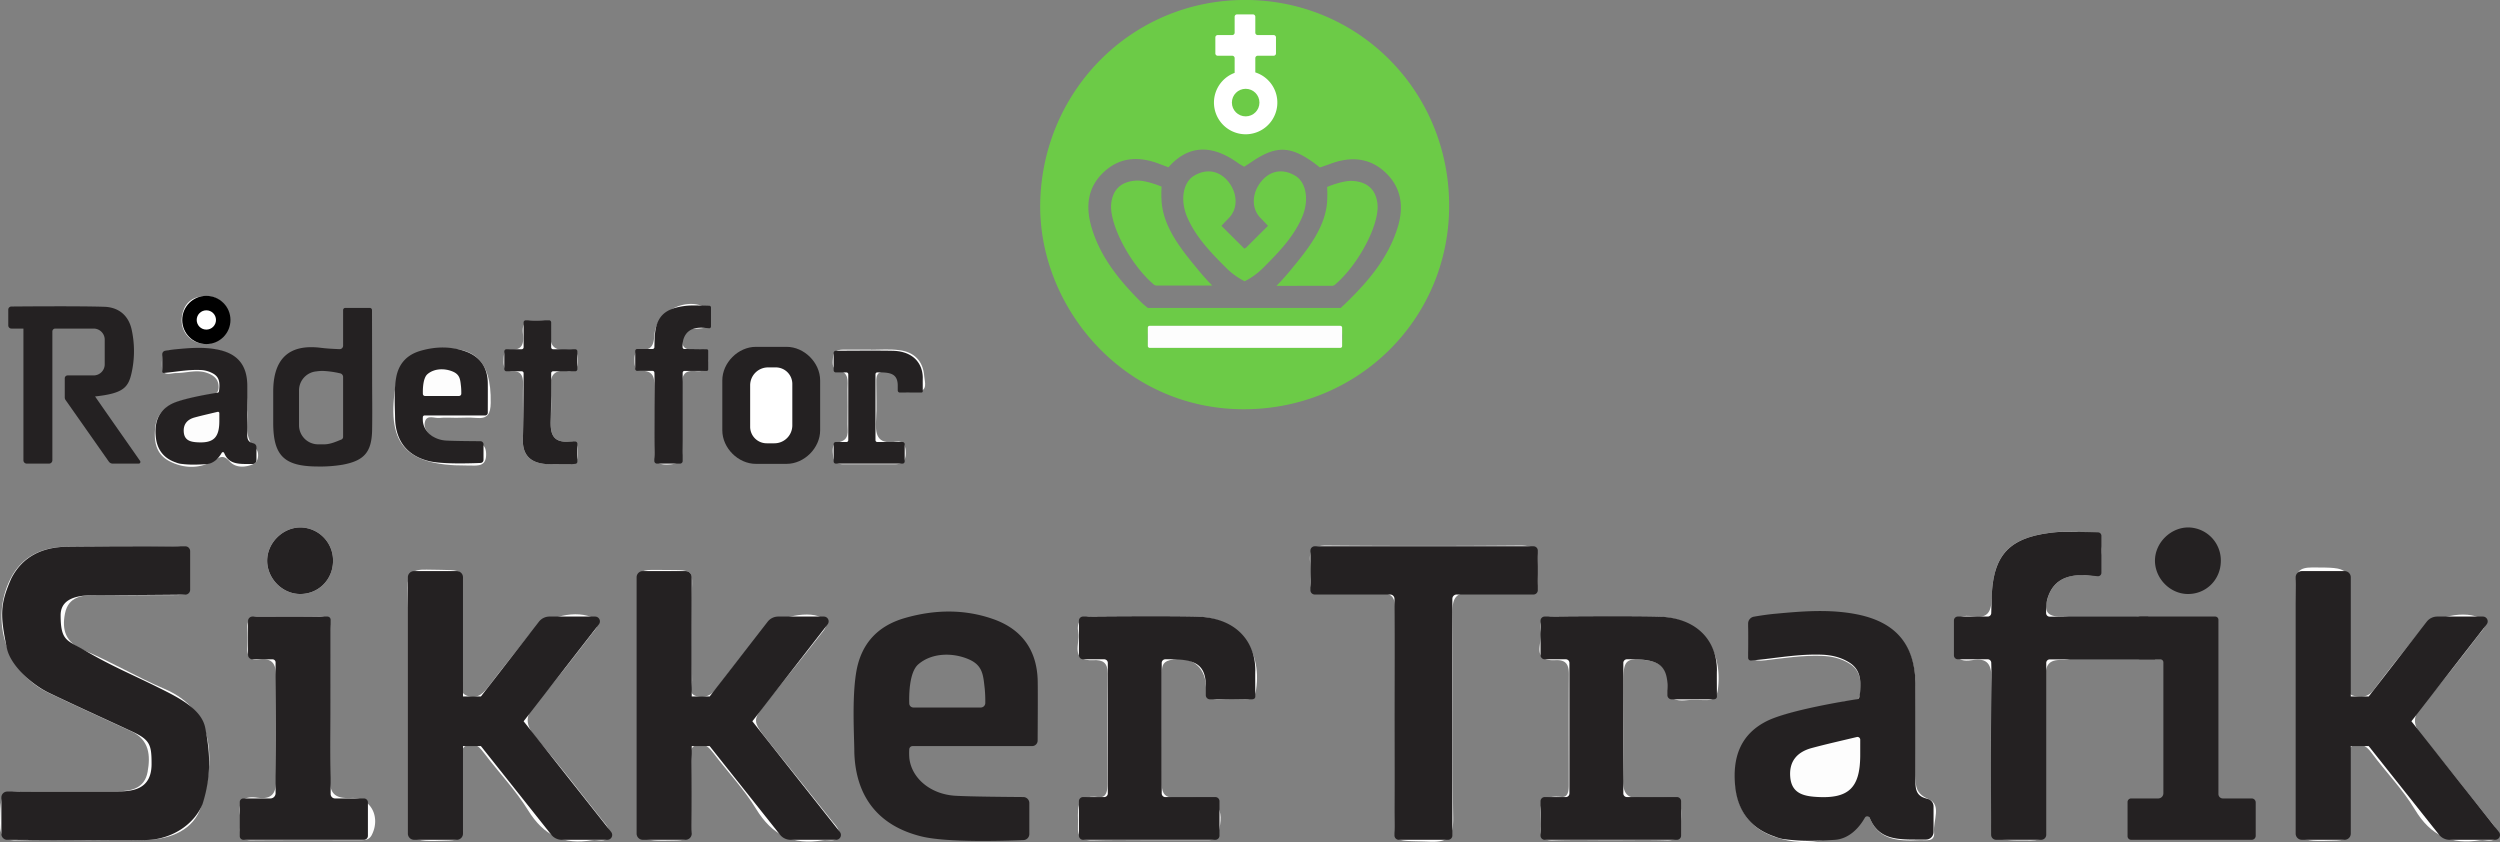 <svg id="Layer_1" data-name="Layer 1" xmlns="http://www.w3.org/2000/svg" viewBox="0 0 1814.29 611.1"><rect x="0" y="0" width="1814.29" height="611.1" fill="#808080" stroke="none"/><defs><style>.cls-1{fill:#242122;}.cls-2{fill:#fdfdfd;}.cls-3{fill:#6ccb47;}.cls-4{fill:#fff;}</style></defs><title>sikkertrafik_logo</title><path class="cls-1" d="M640.84,595.18h-22.3c-12.84,0-24.35-11.51-24.35-24.35V534.62c0-12.85,11.51-24.36,24.35-24.36h22.3c12.84,0,24.35,11.51,24.35,24.36v36.21C665.19,583.67,653.68,595.18,640.84,595.18Z" transform="translate(-70 -258.55)"/><path class="cls-2" d="M1554.64,803.53c0-17.77.25-35.53-.11-53.29-.17-8.62,1.91-13.06,11.89-12.75,20.85.66,32.09-31.91-.77-31.48-10.54.14-12.33-4.51-9.72-13.14,3.8-12.58,13-17,25.39-17,4.87,0,10.74,2.09,12.26-6.22,3.77-20.69.39-25.19-20.3-25.14-4,0-8-.12-12,.28-32.74,3.38-45.1,15.66-45.92,48.18-.28,10.91-3.79,14.4-13.89,12.84-14.11-2.17-13.1,7.25-13.27,16.62s.12,17.4,13,15.21c11.5-2,14.25,3.49,14,14.2-.6,29.3-.2,58.61-.2,87.92s0,28.84,28.77,28.76c9.39,0,11.14-3.67,11-11.76C1554.37,839.06,1554.64,821.29,1554.64,803.53Z" transform="translate(-70 -258.55)"/><path class="cls-2" d="M128.53,868.31v-.06c16,0,32,.44,47.95-.12,17.6-.63,34.22-7.39,39.51-24.37,9.92-31.81,11.27-69.16-26.69-85.32-19.94-8.49-38.72-19.7-58.69-28.11-13.12-5.53-15.81-14.69-13.44-26.58,2.46-12.34,12.43-13.39,22.77-13.31,15.1.12,30.2.17,45.3,0,26.17-.29,21.32,3.18,22.29-22.94.33-9.16-2.42-12.64-11.91-12.46-25.75.49-51.52-.08-77.27.26-17.54.23-32.26,6.71-40.62,23-15.53,30.28-2.85,68.52,27.39,83,19.94,9.57,40.1,18.69,60.17,28,13.15,6.1,14,17.63,11.82,29.43-2.18,12.1-12.05,14.06-22.47,14.07q-30.64,0-61.29,0c-23.54,0-23,0-23.35,23.21-.16,10.44,3.73,12.82,13.24,12.4C98.31,867.81,113.43,868.31,128.53,868.31Z" transform="translate(-70 -258.55)"/><path class="cls-2" d="M366.14,770.62v69.3c0,29.94,0,29.64,30,28.59,7.84-.28,9.86-3.19,9.71-10.32-.32-16-.26-32,0-48,.07-3.89-2.53-9.36,4-11.06,5.81-1.51,8.62,2.22,11.74,6.33,10.47,13.79,22.6,26.5,31.65,41.13,11.21,18.15,25.87,25.42,46.48,21.68,4.09-.74,9.71,2.31,11.93-2.91,1.92-4.52-1.85-8.2-4.63-11.68-15.81-19.76-31-40-47.57-59.15-8.23-9.52-9-16.17-.32-25.88,14.16-15.88,27-32.92,40.07-49.78,2.78-3.6,8.64-9-.27-12.56-13.73-5.53-35.59,1.1-45.1,13.17s-19.47,24.22-28.81,36.62c-4,5.29-8,9.73-15.19,7.66-7.92-2.27-3.73-9-3.87-13.44-.57-17.3,0-34.64-.28-52-.42-29.38,5.09-25.57-26-26.39-10.19-.27-14.13,2.39-13.84,13.35C366.63,713.75,366.14,742.2,366.14,770.62Z" transform="translate(-70 -258.55)"/><path class="cls-2" d="M1736.27,769.24V839.8c0,30,0,29.68,29.6,28.72,8.08-.26,9.53-3.42,9.37-10.41-.36-16-.3-32,0-47.92.07-3.81-2.86-9.42,3.73-11,5.35-1.29,8.78,1.23,12.1,5.71,10.28,13.9,22.63,26.46,31.47,41.17,11.32,18.86,26.48,25.82,47.41,22.22,4-.69,9.7,2.58,11.65-3.08,1.57-4.56-2.23-8.14-5-11.63-16.11-20-31.73-40.5-48.39-60.08-7.43-8.74-7.63-14.86.06-23.65,14.3-16.32,27.5-33.62,40.74-50.83,2.69-3.5,8.82-8.69-.2-12.43-13.16-5.45-35.11.61-44.24,12-10.78,13.52-21.79,26.88-32.06,40.78-4.09,5.53-9.14,5.16-14.13,4.21-5.84-1.11-3.06-6.55-3.12-10-.28-18.63-.24-37.27-.11-55.91.2-27.62.27-27.2-27.11-27.3-9.54,0-12.08,3.21-11.94,12.28C1736.56,711.55,1736.27,740.4,1736.27,769.24Z" transform="translate(-70 -258.55)"/><path class="cls-2" d="M532.55,770.87v70.56c0,27.93,0,27.65,28.69,27.06,8-.17,11.14-2.48,10.89-10.68-.45-15.52-.41-31.08.07-46.59.13-4.08-3.53-10.29,3.89-12.11,5.67-1.4,8.77,2.18,11.9,6.33,10.17,13.44,22,25.83,30.69,40.12,11.58,19,26.92,26.63,48.48,22.77,3.75-.68,8.79,1.74,11-2.45,2.41-4.66-1.79-8.27-4.43-11.61-15.15-19.13-30.44-38.15-45.69-57.2-12.49-15.61-12.47-15.58-.32-30.7,12.51-15.56,25.07-31.07,37.31-46.83,3-3.83,8.33-8.9.62-13-10.25-5.51-35.83,1.06-43.46,10.64-10.77,13.53-21.71,27-32,40.81-4.05,5.43-8.88,7.36-14.8,5.74-6.33-1.73-3.06-7.46-3.14-11.26-.36-17.75.14-35.51-.22-53.25-.63-30.51,7-26.57-29.05-27.07-8-.11-10.66,2.7-10.53,10.9C532.83,712.28,532.55,741.58,532.55,770.87Z" transform="translate(-70 -258.55)"/><path class="cls-2" d="M1425.65,848.3c5.56,20.06,21.09,20.78,37.28,20,4.47-.23,11.44,1.82,10.67-5.88-.83-8.18,5.7-19.88-3.93-23.9-9.82-4.1-9.51-10-9.48-17.56q.09-32,0-63.93c-.07-30.09-14.46-46.61-44.15-52-19.07-3.45-38-1.89-57-.12-20.87,1.94-20.46,1.68-20.18,22.64.12,9.23,3.49,11.24,12.07,10.22,13.63-1.62,27.24-3.71,41.09-3.24,7.33.24,14,1.79,20.18,5.63,8.07,5,8.59,12.9,7.89,21.12s-8.22,5.49-12.52,6.68c-18.29,5-37.73,5.91-55,14.62-19.39,9.77-24.78,26.77-22.86,46.85,1.72,17.9,10.89,30.53,28.3,36.53C1382.7,874.47,1408.42,868.13,1425.65,848.3Z" transform="translate(-70 -258.55)"/><path class="cls-2" d="M1082.22,778.38c0,21.75-.15,43.51,0,65.26.23,28.21-4.19,24.53,25.55,25.74,14,.57,17-4.37,16.84-17.5-.74-49.26,0-98.54-.56-147.81-.14-11.3,2.07-16.18,14.42-15,11.88,1.15,24-.14,35.93.37,8.85.38,12.19-3.19,11.28-11.75a45.62,45.62,0,0,1,0-10.64c1.36-10.26-3.34-12.69-13-12.6q-69.91.63-139.82,0c-9.35-.08-13.15,2.79-12.1,12.13a63,63,0,0,1,0,12c-.62,8,2.7,11.17,10.84,10.89,13.3-.46,26.64.3,39.94-.28,8.22-.36,10.84,2.56,10.72,10.64C1082,726,1082.21,752.19,1082.22,778.38Z" transform="translate(-70 -258.55)"/><path class="cls-2" d="M1238.26,868.31c13.74,0,27.5-.29,41.23.11,7.52.21,9.94-2.78,10.27-10.1.91-20.81,1.12-20.86-19.39-20.87a85,85,0,0,0-9.31,0c-9.82,1.11-13.35-3-13.13-12.89.51-23.94.13-47.89.18-71.83,0-15.19,2.13-17,17.07-15,9.76,1.3,15.71,6.76,15.09,16.77-.64,10.6,4.38,13.12,13.61,12.22,4.83-.47,9.74-.1,14.62-.1,5.38,0,7.57-2.55,8.24-8,3.78-30.69-14.23-52.18-45.06-52.64-23.94-.36-47.89.09-71.84-.17-7.87-.08-13.8,1.62-11.75,10.9,1.7,7.74-7.59,21.82,10.67,20.93,7.92-.38,9.84,3.37,9.79,10.38-.19,26.6-.08,53.21-.07,79.81,0,4.13-.26,9.6-5.27,9.06-19.69-2.11-14.84,11.57-15.38,22.28-.35,6.89,2.2,9.49,9.19,9.3C1210.76,868,1224.51,868.3,1238.26,868.31Z" transform="translate(-70 -258.55)"/><path class="cls-2" d="M903.46,868.3c13.76,0,27.52,0,41.28,0,4,0,7.78.47,9.32-5,5.06-18-.55-25.81-19.19-25.81-4,0-8-.13-12,0-6.58.23-9.76-2.53-9.72-9.41.13-27.07,0-54.15.06-81.23,0-4.07.18-7.75,5.51-9.13,14.46-3.75,25.86,3.68,26.4,18.64.27,7.69,3.08,10.28,10.36,9.83,6.19-.38,12.43-.15,18.64-.07,5,.06,6.74-2.36,7.46-7.2,4.41-29.64-13.53-52.14-43.43-52.9-24.84-.63-49.71.09-74.56-.25-8.89-.13-12.55,3.69-11.08,12,1.37,7.69-6.13,20.72,10.8,19.88,7.14-.35,10.61,1.85,10.52,9.68-.28,26.63-.13,53.26-.08,79.9,0,4.73-.59,10.47-6.18,9.78-19-2.33-14.67,10.66-15.29,21.18-.51,8.67,3.63,10.49,11.21,10.26C876.82,868,890.14,868.31,903.46,868.3Z" transform="translate(-70 -258.55)"/><path class="cls-2" d="M309.79,772.15c0-18.64-.07-37.29,0-55.93,0-6-.79-10.54-8.45-10.42-14.65.23-29.3.1-43.95.07-5.54,0-8.06,2.59-7.84,8.18.19,4.87.22,9.77,0,14.64-.3,6.12,2.08,9.49,8.48,8.58,10.83-1.54,12.4,4.39,12.25,13.39-.39,24.41-.59,48.85.08,73.24.29,10.6-3.23,15.09-13.72,13.53-10.05-1.49-13.9,2.77-12.46,12.66a42.51,42.51,0,0,1,0,9.3c-.45,5.94,1.42,9.05,8.1,9,26.64-.22,53.27-.09,79.91-.1,3.21,0,6-.52,7.68-3.92,6.58-13.1-1-27.44-14.95-26.71-11.41.59-16.07-2.85-15.42-14.91C310.47,805.93,309.79,789,309.79,772.15Z" transform="translate(-70 -258.55)"/><path class="cls-2" d="M249.46,556.17c0-39.21-9.17-47.37-47.88-43.7a26.46,26.46,0,0,1-5.28.48c-8.75-1-8.85,4.59-8.8,10.86.06,8.68,6.19,5.46,10.42,5.47,7.44,0,14.83-2.75,22.34-.09,5.05,1.79,8.5,4.66,8.35,10.47-.15,6.09-5.19,4.89-8.75,5.72-5.6,1.31-11.33,2.1-16.84,3.67-10.23,2.89-19,7.44-20.38,19.75-1.09,9.92.46,19.07,9.81,24.17,10.22,5.59,21.8,5.92,31.74.37,5.42-3,7.54-5.36,12.67.27,4.42,4.84,11.93,4.15,17.45,1.53,3.6-1.7,3.76-8.79,1.5-10.77C246.14,575.87,250.55,565,249.46,556.17Z" transform="translate(-70 -258.55)"/><path class="cls-2" d="M400.92,561.76c4.88,0,9.81-.39,14.64.09,8.39.82,10.41-3,10.56-10.85.6-31.85-12.75-43.46-44.41-38.33-13.45,2.18-21.69,9.14-24.13,22.7-8,44.65,5.86,61.25,51,61,.89,0,1.78,0,2.66,0,6.06.24,11.72.49,11.55-8.41s-6.23-7.83-12-8c-8.73-.32-17.93,2-25.85-3.62-4.09-2.91-8.1-6.85-6.43-12.09,1.56-4.91,6.84-2,10.42-2.39C392.89,561.4,396.93,561.76,400.92,561.76Z" transform="translate(-70 -258.55)"/><path class="cls-2" d="M702.16,512.35v-.09c-6.65,0-13.29,0-19.94,0-3.91,0-7.22.83-7.68,5.39-.34,3.49-1.06,8.48,3,9.26,9.2,1.77,7.45,8.28,7.5,14.22.07,8.42.12,16.84,0,25.26-.08,5.44,1.87,11.56-6.94,13.2-4.82.89-3.86,6.35-3.49,10.24.42,4.37,3.51,5.68,7.51,5.67q18.61-.06,37.23,0c5.49,0,8-2.35,8-8,0-5.22-1.32-9.35-7.23-8.4-14.11,2.26-15-5.88-14.31-16.46.56-8.39.1-16.84.13-25.26,0-4-.57-8.83,5.08-9,4.81-.17,10.38.44,10.74,7.11.57,10.51,8.41,7.17,13.82,7.12,8.11-.07,5.45-6.93,5.16-11-.8-11.22-7.48-17.8-18.56-19C715.52,511.77,708.81,512.35,702.16,512.35Z" transform="translate(-70 -258.55)"/><path class="cls-2" d="M544.74,561.33c0,8,.3,16-.09,23.93-.35,7,1.38,10.59,9.47,10.45,7.74-.14,11.27-2.1,11-10.58-.55-15.5,0-31-.22-46.54-.09-6.65,1-11.43,9.3-10.79,5,.39,9.48.44,9.64-7.17.17-7.84-3.77-8.77-9.83-8.42-4.14.24-8.55,0-8.8-5.5s2.59-9.22,8.59-9.62a42.64,42.64,0,0,0,6.62-.48c4-.89,4.07-4.24,3.9-7.38-.16-2.9.73-6.1-3.08-7.93-14.57-7-34.86,3.78-36.28,19.9-.56,6.47-1.06,11.35-9.24,11.2-4.78-.08-5.34,3.65-5.27,7.51.06,3.68.06,7.78,5,7.74,10.35-.08,9.41,7,9.35,13.74S544.74,554.68,544.74,561.33Z" transform="translate(-70 -258.55)"/><path class="cls-2" d="M449.54,557.78c0,6.2.28,12.42-.06,18.6-.71,13.06,6.16,18.58,18.31,19,4.87.19,9.75,0,14.62.07,5.16.09,7-2.65,7-7.46s.09-9.56-6.47-9c-12.33,1-13.66-6.49-13.26-16a200.09,200.09,0,0,0-.05-22.58c-.63-8.83,2-13.7,11.75-12.58,5.41.62,8.14-1.62,8.1-7.53,0-5.48-1.77-8.68-7.62-8-9.18,1.05-13.36-2.65-12.13-12,1.06-8.09-3.48-9.4-10.36-9.53-7.25-.13-10.77,1.84-9.91,9.7.65,5.94.59,12.06-8.15,11.84-6-.16-5.74,4.05-5.87,8.17-.16,4.73,1.23,7.62,6.67,7.49,6.81-.15,7.61,4.47,7.47,9.9C449.4,544.48,449.53,551.13,449.54,557.78Z" transform="translate(-70 -258.55)"/><path class="cls-2" d="M311.69,665.53a23.92,23.92,0,0,0-23-24.19c-13.15-.38-24.83,11-24.81,24.09,0,12.8,10.71,23.86,23.38,24.19C300.83,690,311.66,679.3,311.69,665.53Z" transform="translate(-70 -258.55)"/><path class="cls-2" d="M218.36,508.05a17.78,17.78,0,0,0,18.29-17,17.06,17.06,0,0,0-17.45-17.59c-10.56.11-16.32,5.93-17.32,16.13A17,17,0,0,0,218.36,508.05Z" transform="translate(-70 -258.55)"/><path class="cls-3" d="M1121.67,408c-.08,82.34-66.53,148-149.91,147.55-87.52-.51-148.79-75.48-146.83-150.73,2.1-81,66.65-146.29,148.65-146.29C1056.09,258.55,1121.76,324.83,1121.67,408ZM1043,482s2.61-2.42,3.81-3.58c16.38-15.9,30.9-33,37.67-55.44,4.47-14.8,2.35-28.44-9-39.21s-25.21-11.84-39.65-6.45c-2.48.93-8,2.76-8,2.76s-2.08-1.7-3.94-3.07c-17.64-12.93-28.16-12.88-45.86-.77-2,1.38-5.11,3.3-5.11,3.3a53.81,53.81,0,0,1-4.94-3c-16.9-12-32-12.57-45-1.57a39,39,0,0,0-5,5l-6.7-2.53c-14.73-5.62-28.8-5.08-40.74,6.46s-12.66,25.8-8.08,40.67c6.58,21.39,20.39,38,35.92,53.51A56.23,56.23,0,0,0,903,482Zm-69.41,28.71q30,0,60,0c5.27,0,10.63,1.18,10.6-7.52,0-8.1-4.43-8.12-10.23-8.11q-60.63.15-121.27,0c-6.19,0-9.87.68-9.79,8.46s4.28,7.26,9.43,7.24C932.73,510.66,953.16,510.71,973.59,510.71Z" transform="translate(-70 -258.55)"/><path class="cls-1" d="M1551.35,868h-32.71a3.64,3.64,0,0,1-3.65-3.64c-.07-16.75-.29-86.76.24-112.47.08-3.48-.06-9.16-.15-12.4a2.57,2.57,0,0,0-2.57-2.49h-21.69a2.82,2.82,0,0,1-2.82-2.82V708.82a2.82,2.82,0,0,1,2.82-2.82h21.69a2.57,2.57,0,0,0,2.57-2.49c.08-2.8.22-7.38.3-10.49.82-32.52,13.18-44.8,45.92-48.18,4-.4,8-.27,12-.28,7.39,0,15.42.22,19.32.35a2.49,2.49,0,0,1,2.4,2.49v26.84a2.48,2.48,0,0,1-2.73,2.48c-3.28-.32-8.61-.8-11-.8-12.38,0-21.59,4.37-25.39,17-1,3.17-1.06,7.79-1,10.62a2.56,2.56,0,0,0,2.55,2.53c2.28,0,5.74,0,8.54,0,9-.12,63,0,63,0l5,31h-76.43a2.57,2.57,0,0,0-2.57,2.57V864.35A3.66,3.66,0,0,1,1551.35,868Z" transform="translate(-70 -258.55)"/><path class="cls-1" d="M563.54,595h-16.8a1.88,1.88,0,0,1-1.88-1.87c0-8.6-.14-44.57.13-57.78,0-1.78,0-4.7-.08-6.37a1.32,1.32,0,0,0-1.32-1.27H532.45a1.45,1.45,0,0,1-1.45-1.45v-13a1.45,1.45,0,0,1,1.45-1.45h11.14a1.32,1.32,0,0,0,1.32-1.27c0-1.44.11-3.8.15-5.4.43-16.7,6.77-23,23.6-24.74a60,60,0,0,1,6.15-.15c3.8,0,7.92.11,9.93.18a1.27,1.27,0,0,1,1.23,1.28v13.79a1.27,1.27,0,0,1-1.4,1.27c-1.69-.16-4.43-.41-5.63-.41-6.36,0-11.09,2.25-13.05,8.71a20.4,20.4,0,0,0-.52,5.45,1.31,1.31,0,0,0,1.31,1.3c1,0,12.68.15,16.27.2a1.05,1.05,0,0,1,1,1.06v13.59a1.07,1.07,0,0,1-1.07,1.07H566.74a1.32,1.32,0,0,0-1.32,1.31v64.1A1.88,1.88,0,0,1,563.54,595Z" transform="translate(-70 -258.55)"/><path class="cls-1" d="M129,868.31c-12.21,0-42.58-.2-53.77-.28A4.26,4.26,0,0,1,71,863.77V837.22A4.26,4.26,0,0,1,75.22,833c4.41,0,11.63-.08,18.61-.08q30.63,0,61.28,0C165.53,832.86,180,832,180,813c0-14-1.08-17.53-14.23-23.63-20.07-9.32-40.24-18.44-60.18-28C93.34,755.48,77.64,741.65,75,729c-5-24-5-32,3.21-50.68,8.36-16.31,23.07-22.79,40.61-23,22.11-.29,72-.3,85.65-.3a3.53,3.53,0,0,1,3.53,3.53v28a3.53,3.53,0,0,1-3.49,3.53c-12,.12-51.35.5-64.09.4C130.08,690.36,114,691,114,705c0,19,4.8,18.13,17.08,25.33C151,742,165.37,747.8,184.78,757.44,200,765,216.4,773.15,219,787c3,16,5,33-2,55-6,15-22.45,25.5-40,26.13-16,.56-32,.12-48,.12Z" transform="translate(-70 -258.55)"/><path class="cls-1" d="M370.5,673h31a4.49,4.49,0,0,1,4.5,4.5V764h13l42.08-54.24a9.73,9.73,0,0,1,7.68-3.76h33.12a3.49,3.49,0,0,1,2.75,5.63L450,782l63.53,80.35A3.49,3.49,0,0,1,510.8,868H477.69a9.73,9.73,0,0,1-7.61-3.67L419,800H406v63.5a4.49,4.49,0,0,1-4.5,4.5h-31a4.49,4.49,0,0,1-4.5-4.5v-186A4.49,4.49,0,0,1,370.5,673Z" transform="translate(-70 -258.55)"/><path class="cls-1" d="M536.5,673h31a4.49,4.49,0,0,1,4.5,4.5V764h13l42.08-54.24a9.73,9.73,0,0,1,7.68-3.76h33.12a3.49,3.49,0,0,1,2.75,5.63L616,782l63.53,80.35A3.49,3.49,0,0,1,676.8,868H643.69a9.73,9.73,0,0,1-7.61-3.67L585,800H572v63.5a4.49,4.49,0,0,1-4.5,4.5h-31a4.49,4.49,0,0,1-4.5-4.5v-186A4.49,4.49,0,0,1,536.5,673Z" transform="translate(-70 -258.55)"/><path class="cls-1" d="M1740.5,673h31a4.49,4.49,0,0,1,4.5,4.5V764h13l42.08-54.24a9.73,9.73,0,0,1,7.68-3.76h33.12a3.49,3.49,0,0,1,2.75,5.63L1820,782l63.53,80.35a3.49,3.49,0,0,1-2.73,5.65h-33.11a9.73,9.73,0,0,1-7.61-3.67L1789,800h-13v63.5a4.49,4.49,0,0,1-4.5,4.5h-31a4.49,4.49,0,0,1-4.5-4.5v-186A4.49,4.49,0,0,1,1740.5,673Z" transform="translate(-70 -258.55)"/><path class="cls-1" d="M732.32,800a2.46,2.46,0,0,0-2.46,2.35,44.48,44.48,0,0,0,.11,6.82c1.82,14.31,15.42,25.86,33.47,26.88,11.28.64,38.53.86,49.19.93a4.39,4.39,0,0,1,4.37,4.4V863.8a4.4,4.4,0,0,1-4.21,4.4c-13.4.57-55.26,1.92-73.89-2.6C707.71,858,691,837,690,804.63c0-10.63-1.88-39,1.41-58.44,3.49-20.53,15.54-33.43,35.18-39.1,21.37-6.17,43-6.69,64.16.73s32,23,32.34,45.39c.15,9.85,0,33.5-.06,42.87a4,4,0,0,1-3.95,3.92Zm49.43-28a3.28,3.28,0,0,0,3.29-3.27,98.75,98.75,0,0,0-.39-10.28c-1.12-9.67-1.24-17-11.65-21.45-11.2-4.85-26.47-5-36.55,3.64-6.55,5.62-6.79,21.77-6.59,28.43a3,3,0,0,0,3,2.93Z" transform="translate(-70 -258.55)"/><path class="cls-1" d="M378.11,560.06a1.25,1.25,0,0,0-1.24,1.19,22.15,22.15,0,0,0,.06,3.45c.91,7.23,7.79,13.06,16.91,13.58,5.69.32,19.46.43,24.84.46a2.23,2.23,0,0,1,2.21,2.23v11.32a2.23,2.23,0,0,1-2.13,2.23c-6.76.29-27.91,1-37.32-1.32-15.76-3.82-24.2-14.44-24.71-30.8,0-5.37-1-19.71.72-29.52,1.76-10.37,7.85-16.89,17.77-19.75,10.8-3.12,21.7-3.38,32.41.37S423.8,525.12,424,536.43c.07,5,0,16.92,0,21.65a2,2,0,0,1-2,2Zm25-14.14a1.67,1.67,0,0,0,1.66-1.65,50.65,50.65,0,0,0-.2-5.2c-.57-4.88-.63-8.56-5.89-10.83-5.66-2.45-13.37-2.53-18.46,1.84-3.31,2.84-3.43,11-3.33,14.36a1.53,1.53,0,0,0,1.53,1.48Z" transform="translate(-70 -258.55)"/><path class="cls-1" d="M1078.88,690h-54.76a3.12,3.12,0,0,1-3.12-3.12V658.12a3.12,3.12,0,0,1,3.12-3.12h158.76a3.12,3.12,0,0,1,3.12,3.12v28.76a3.12,3.12,0,0,1-3.12,3.12h-55.76a3.12,3.12,0,0,0-3.12,3.12V864.88a3.12,3.12,0,0,1-3.12,3.12h-35.76a3.12,3.12,0,0,1-3.12-3.12V693.12A3.12,3.12,0,0,0,1078.88,690Z" transform="translate(-70 -258.55)"/><path class="cls-1" d="M853,865V840a3,3,0,0,1,3-3h15.33a2.63,2.63,0,0,0,2.63-2.63V739.63a2.63,2.63,0,0,0-2.63-2.63H856a3,3,0,0,1-3-3V709a3,3,0,0,1,3-3c12.48-.12,60.65-.53,82.17,0,29.9.76,42.83,19,42.83,39-.15,1,0,17,0,19,0,1.36-1,2-2.36,2.06-1.06,0-22.47,0-30.57,0a3,3,0,0,1-3-3.06c0-2.42,0-5.73,0-8-.54-15-9-18-26-18h-3.37a2.63,2.63,0,0,0-2.63,2.63v94.74a2.63,2.63,0,0,0,2.63,2.63H952a3,3,0,0,1,3,3V865a3,3,0,0,1-3,3H856A3,3,0,0,1,853,865Z" transform="translate(-70 -258.55)"/><path class="cls-1" d="M675,593.47v-12.6a1.53,1.53,0,0,1,1.53-1.53h7.75a1.34,1.34,0,0,0,1.33-1.33V530.14a1.34,1.34,0,0,0-1.33-1.33h-7.75a1.54,1.54,0,0,1-1.53-1.53V514.67a1.53,1.53,0,0,1,1.52-1.54c6.3-.06,30.64-.27,41.52,0,15.1.39,21.63,9.61,21.63,19.71-.07.51,0,8.59,0,9.6,0,.69-.5,1-1.19,1-.53,0-11.35,0-15.45,0a1.53,1.53,0,0,1-1.52-1.55c0-1.22,0-2.9,0-4-.27-7.56-4.54-9.09-13.13-9.09h-1.7a1.33,1.33,0,0,0-1.33,1.33V578a1.33,1.33,0,0,0,1.33,1.33H725a1.53,1.53,0,0,1,1.54,1.53v12.6A1.54,1.54,0,0,1,725,595H676.53A1.54,1.54,0,0,1,675,593.47Z" transform="translate(-70 -258.55)"/><path class="cls-1" d="M1188,865V840a3,3,0,0,1,3-3h15.33a2.63,2.63,0,0,0,2.63-2.63V739.63a2.63,2.63,0,0,0-2.63-2.63H1191a3,3,0,0,1-3-3V709a3,3,0,0,1,3-3c12.48-.12,60.65-.53,82.17,0,29.9.76,42.83,19,42.83,39-.15,1,0,17,0,19,0,1.36-1,2-2.36,2.06-1.06,0-22.47,0-30.57,0a3,3,0,0,1-3-3.06c0-2.42,0-5.73,0-8-.54-15-9-18-26-18h-3.37a2.63,2.63,0,0,0-2.63,2.63v94.74a2.63,2.63,0,0,0,2.63,2.63H1287a3,3,0,0,1,3,3V865a3,3,0,0,1-3,3H1191A3,3,0,0,1,1188,865Z" transform="translate(-70 -258.55)"/><path class="cls-1" d="M313.19,838h20.94a2.88,2.88,0,0,1,2.87,2.87v24.26a2.88,2.88,0,0,1-2.87,2.87H246.61a2.61,2.61,0,0,1-2.61-2.61V840.61a2.61,2.61,0,0,1,2.61-2.61h19.62a3.76,3.76,0,0,0,3.77-3.76c0-12.57,0-81.76,0-95a2.2,2.2,0,0,0-2.21-2.2H253.24a3.24,3.24,0,0,1-3.24-3.24V709.24a3.24,3.24,0,0,1,3.24-3.24H307.6a2.34,2.34,0,0,1,2.35,2.39c-.05,2.26,0,108.9,0,126.42A3.21,3.21,0,0,0,313.19,838Z" transform="translate(-70 -258.55)"/><path class="cls-1" d="M139,546.26c8,11.62,27.56,39.44,32.68,46.83a1.22,1.22,0,0,1-1,1.91H151.8a3.45,3.45,0,0,1-2.83-1.47l-31.38-44.69A3.29,3.29,0,0,1,117,547V533.08a2.08,2.08,0,0,1,2.08-2.08h18.86a8.06,8.06,0,0,0,8.06-8.06V505.06a8.06,8.06,0,0,0-8.06-8.06H110.12a2.12,2.12,0,0,0-2.12,2.12v93.46a2.42,2.42,0,0,1-2.42,2.42H89.42A2.41,2.41,0,0,1,87,592.59c0-11.5,0-61.18,0-83.49,0-3.56,0-12.1,0-12.1H78.27A2.27,2.27,0,0,1,76,494.73V483.25A2.26,2.26,0,0,1,78.25,481c9.87-.09,49.69-.4,67.5.19,10.16.33,17.53,6.1,19.81,16.63a72.81,72.81,0,0,1,.14,30.37C163.32,539.59,160,544,139,546.26Z" transform="translate(-70 -258.55)"/><path class="cls-1" d="M448.61,528H437.54a1.54,1.54,0,0,1-1.54-1.54V513.54a1.54,1.54,0,0,1,1.54-1.54h11.07a1.39,1.39,0,0,0,1.39-1.39V492.54a1.54,1.54,0,0,1,1.54-1.54h16.92a1.54,1.54,0,0,1,1.54,1.54v18.07a1.39,1.39,0,0,0,1.39,1.39h16.07a1.54,1.54,0,0,1,1.54,1.54v12.92a1.54,1.54,0,0,1-1.54,1.54H471.39a1.38,1.38,0,0,0-1.39,1.38c0,5.66-.06,27.11-.33,33.61-.4,9.51.93,17,13.26,16,1.24-.1,3.2-.07,4.56,0A1.55,1.55,0,0,1,489,580.5v13.11a1.54,1.54,0,0,1-1.39,1.54,50.61,50.61,0,0,1-5.2.34c-4.87-.09-9.75.12-14.62-.07-12.15-.46-19-6-18.31-19,.3-5.51.48-39.64.51-47A1.37,1.37,0,0,0,448.61,528Z" transform="translate(-70 -258.55)"/><path class="cls-1" d="M311.69,665.53c0,13.77-10.86,24.45-24.42,24.09-12.67-.33-23.36-11.39-23.38-24.19,0-13.12,11.66-24.47,24.81-24.09A23.92,23.92,0,0,1,311.69,665.53Z" transform="translate(-70 -258.55)"/><path class="cls-1" d="M1683.19,838h20.94a2.88,2.88,0,0,1,2.87,2.87v24.26a2.88,2.88,0,0,1-2.87,2.87h-87.52a2.61,2.61,0,0,1-2.61-2.61V840.61a2.61,2.61,0,0,1,2.61-2.61h19.62a3.76,3.76,0,0,0,3.77-3.76c0-12.57,0-81.76,0-95a2.2,2.2,0,0,0-2.21-2.2h-14.55a3.24,3.24,0,0,1-3.24-3.24V709.24a3.24,3.24,0,0,1,3.24-3.24h54.36a2.34,2.34,0,0,1,2.35,2.39c0,2.26,0,108.9,0,126.42A3.21,3.21,0,0,0,1683.19,838Z" transform="translate(-70 -258.55)"/><path class="cls-1" d="M1681.69,665.53c0,13.77-10.86,24.45-24.42,24.09-12.67-.33-23.36-11.39-23.38-24.19,0-13.12,11.66-24.47,24.81-24.09A23.92,23.92,0,0,1,1681.69,665.53Z" transform="translate(-70 -258.55)"/><path class="cls-2" d="M1420.2,793.5c0,5.54,0,9.91,0,14.29-.18,23.21-8.48,31.07-31.58,29.65-9.25-.57-17.9-2.44-19-14.06s4.82-18.41,15.48-21.3C1396.11,799.09,1407.28,796.63,1420.2,793.5Z" transform="translate(-70 -258.55)"/><path class="cls-3" d="M1010.08,386.14c-8.54-5.14-17.58-4.17-24.23,3.44-6.92,7.93-8.49,19.59-1,27.24,3,3.07,5.35,5.61,5.35,5.61l-15.95,15.9c-.73.42-1.21.67-1.21.67l-16.62-16.57s2.35-2.54,5.34-5.61c7.46-7.65,5.89-19.31-1-27.24C954,382,945,381,936.46,386.14c-7.94,4.78-10.15,17.77-4.86,30.05,6.29,14.57,17.22,25.71,28.13,36.65a52.11,52.11,0,0,0,13.54,9.82,52,52,0,0,0,13.53-9.82c10.92-10.94,21.85-22.08,28.13-36.65C1020.23,403.91,1018,390.92,1010.08,386.14Z" transform="translate(-70 -258.55)"/><path class="cls-3" d="M949.76,465.77c-12.28,0-40.83,0-40.83,0a4.29,4.29,0,0,1-2.09-1.17C890,450,874.73,420.92,876.46,406.08c1.26-10.77,7.94-15.86,18.08-16.46C901.73,389.19,913,394,913,394a80.28,80.28,0,0,0,0,11c1.49,19,14.58,34.89,26.42,49.28C942.11,457.55,946,462,949.76,465.77Z" transform="translate(-70 -258.55)"/><path class="cls-3" d="M996.33,466c12.29,0,40.83-.05,40.83-.05a4.23,4.23,0,0,0,2.09-1.18c16.84-14.54,32.11-43.62,30.38-58.46-1.26-10.77-7.93-15.86-18.07-16.46-7.2-.43-18.47,4.38-18.47,4.38a80.28,80.28,0,0,1,0,11c-1.49,19-14.58,34.89-26.42,49.28C1004,457.78,1000.09,462.23,996.33,466Z" transform="translate(-70 -258.55)"/><path class="cls-1" d="M1426.92,852.12a2,2,0,0,0-3.53-.2c-5,8.85-12.57,15.54-22,16.13-15.9,1-25.51,1-37.61-.64a32.73,32.73,0,0,1-6.16-1.88c-17.47-6-26.67-18.69-28.39-36.65-1.93-20.15,3.47-37.21,22.92-47,15.67-7.89,57.57-14.68,65.63-15.93a2,2,0,0,0,1.62-1.59c.18-1,.41-2.44.54-3.86.7-8.25.18-16.16-7.92-21.19-6.21-3.86-12.89-5.41-20.25-5.65-13.89-.47-27.55,1.62-41.22,3.25-2.55.3-7.08.74-9.76,1a2,2,0,0,1-2.15-2V711.09a5.06,5.06,0,0,1,4.19-5c3.94-.69,10.08-1.66,15.85-2.16,19.09-1.78,38-3.34,57.16.12,29.79,5.38,44.23,22,44.3,52.15q.06,32.07,0,64.14c0,7.63-1.35,15.07,7.06,17.47a11.31,11.31,0,0,0,1.78.55,5.57,5.57,0,0,1,4.22,5.44v18.55a5.48,5.48,0,0,1-5.48,5.49h-5.33C1446.85,867.85,1433.3,867.93,1426.92,852.12ZM1420,795.33a2,2,0,0,0-2.44-1.92c-12,2.87-22.43,5.21-32.79,8-10.69,2.91-16.64,9.78-15.53,21.38s9.79,13.53,19.07,14.1c23.17,1.43,31.5-6.46,31.68-29.74C1420,803.46,1420,799.74,1420,795.33Z" transform="translate(-70 -258.55)"/><path class="cls-1" d="M232.69,587.29a1,1,0,0,0-1.79-.1c-2.54,4.5-6.39,7.9-11.18,8.2-8.08.51-13,.51-19.12-.33a17.36,17.36,0,0,1-3.13-.95c-8.88-3.06-13.55-9.5-14.42-18.63-1-10.24,1.76-18.91,11.65-23.89,8-4,29.25-7.45,33.35-8.09a1,1,0,0,0,.82-.81,19,19,0,0,0,.27-2c.36-4.19.1-8.21-4-10.77a20.06,20.06,0,0,0-10.29-2.87c-7.06-.24-14,.82-21,1.65-1.29.15-3.6.38-5,.51a1,1,0,0,1-1.09-1V515.62a2.56,2.56,0,0,1,2.13-2.53c2-.35,5.12-.85,8.06-1.1,9.69-.91,19.32-1.7,29,.06,15.14,2.73,22.48,11.15,22.52,26.5q0,16.29,0,32.6c0,3.87-.69,7.65,3.58,8.87a5.71,5.71,0,0,0,.91.29,2.82,2.82,0,0,1,2.15,2.76v9.43a2.79,2.79,0,0,1-2.79,2.79h-2.71C242.82,595.29,235.94,595.33,232.69,587.29Zm-3.51-28.86a1,1,0,0,0-1.24-1c-6.07,1.45-11.4,2.64-16.66,4.07-5.44,1.48-8.46,5-7.89,10.87s5,6.87,9.69,7.16c11.77.73,16-3.28,16.1-15.11C229.19,562.56,229.18,560.67,229.18,558.43Z" transform="translate(-70 -258.55)"/><circle cx="149.75" cy="232.2" r="17.5"/><circle class="cls-4" cx="149.75" cy="232.2" r="7"/><path class="cls-1" d="M338.41,482H320.6a1.59,1.59,0,0,0-1.6,1.6v25.83a2.5,2.5,0,0,1-2.58,2.5c-3.2-.11-8.79-.37-13.44-.95-23.66-3-34.66,8.28-34.7,31.71q0,11.31,0,22.61c0,23.8,7.77,31.63,31.84,31.79a99.42,99.42,0,0,0,18.5-1.29c15.85-2.93,21.15-9.3,21.43-25.29.22-12.85,0-25.72,0-38.58,0-12-.07-41.21-.09-48.34A1.59,1.59,0,0,0,338.41,482ZM319,575.59a2.12,2.12,0,0,1-1.38,2c-3.33,1.26-7.63,3.42-12.46,3.42h-4.32A13.88,13.88,0,0,1,287,567.16V541.84a13.87,13.87,0,0,1,12.73-13.78,29.2,29.2,0,0,1,4.65-.32,67.85,67.85,0,0,1,12.52,1.76,2.7,2.7,0,0,1,2.1,2.63Z" transform="translate(-70 -258.55)"/><path class="cls-4" d="M557.39,266.63H563a12,12,0,0,1,12,12v30.08a13,13,0,0,1-13,13h-5.6a12,12,0,0,1-12-12V279.63A13,13,0,0,1,557.39,266.63Z"/><rect class="cls-2" x="833" y="236.45" width="141" height="16" rx="1.24"/><path class="cls-4" d="M981,311.09V300.75a1.75,1.75,0,0,1,1.75-1.75H994.3a1.7,1.7,0,0,0,1.7-1.7V285.7a1.7,1.7,0,0,0-1.7-1.7H982.75a1.75,1.75,0,0,1-1.75-1.75V270.7a1.7,1.7,0,0,0-1.7-1.7H967.7a1.7,1.7,0,0,0-1.7,1.7v11.55a1.75,1.75,0,0,1-1.75,1.75H953.7a1.7,1.7,0,0,0-1.7,1.7v11.6a1.7,1.7,0,0,0,1.7,1.7h10.55a1.75,1.75,0,0,1,1.75,1.75v10.68a23,23,0,1,0,15-.34Z" transform="translate(-70 -258.55)"/><circle class="cls-3" cx="904" cy="74.45" r="10"/></svg>

